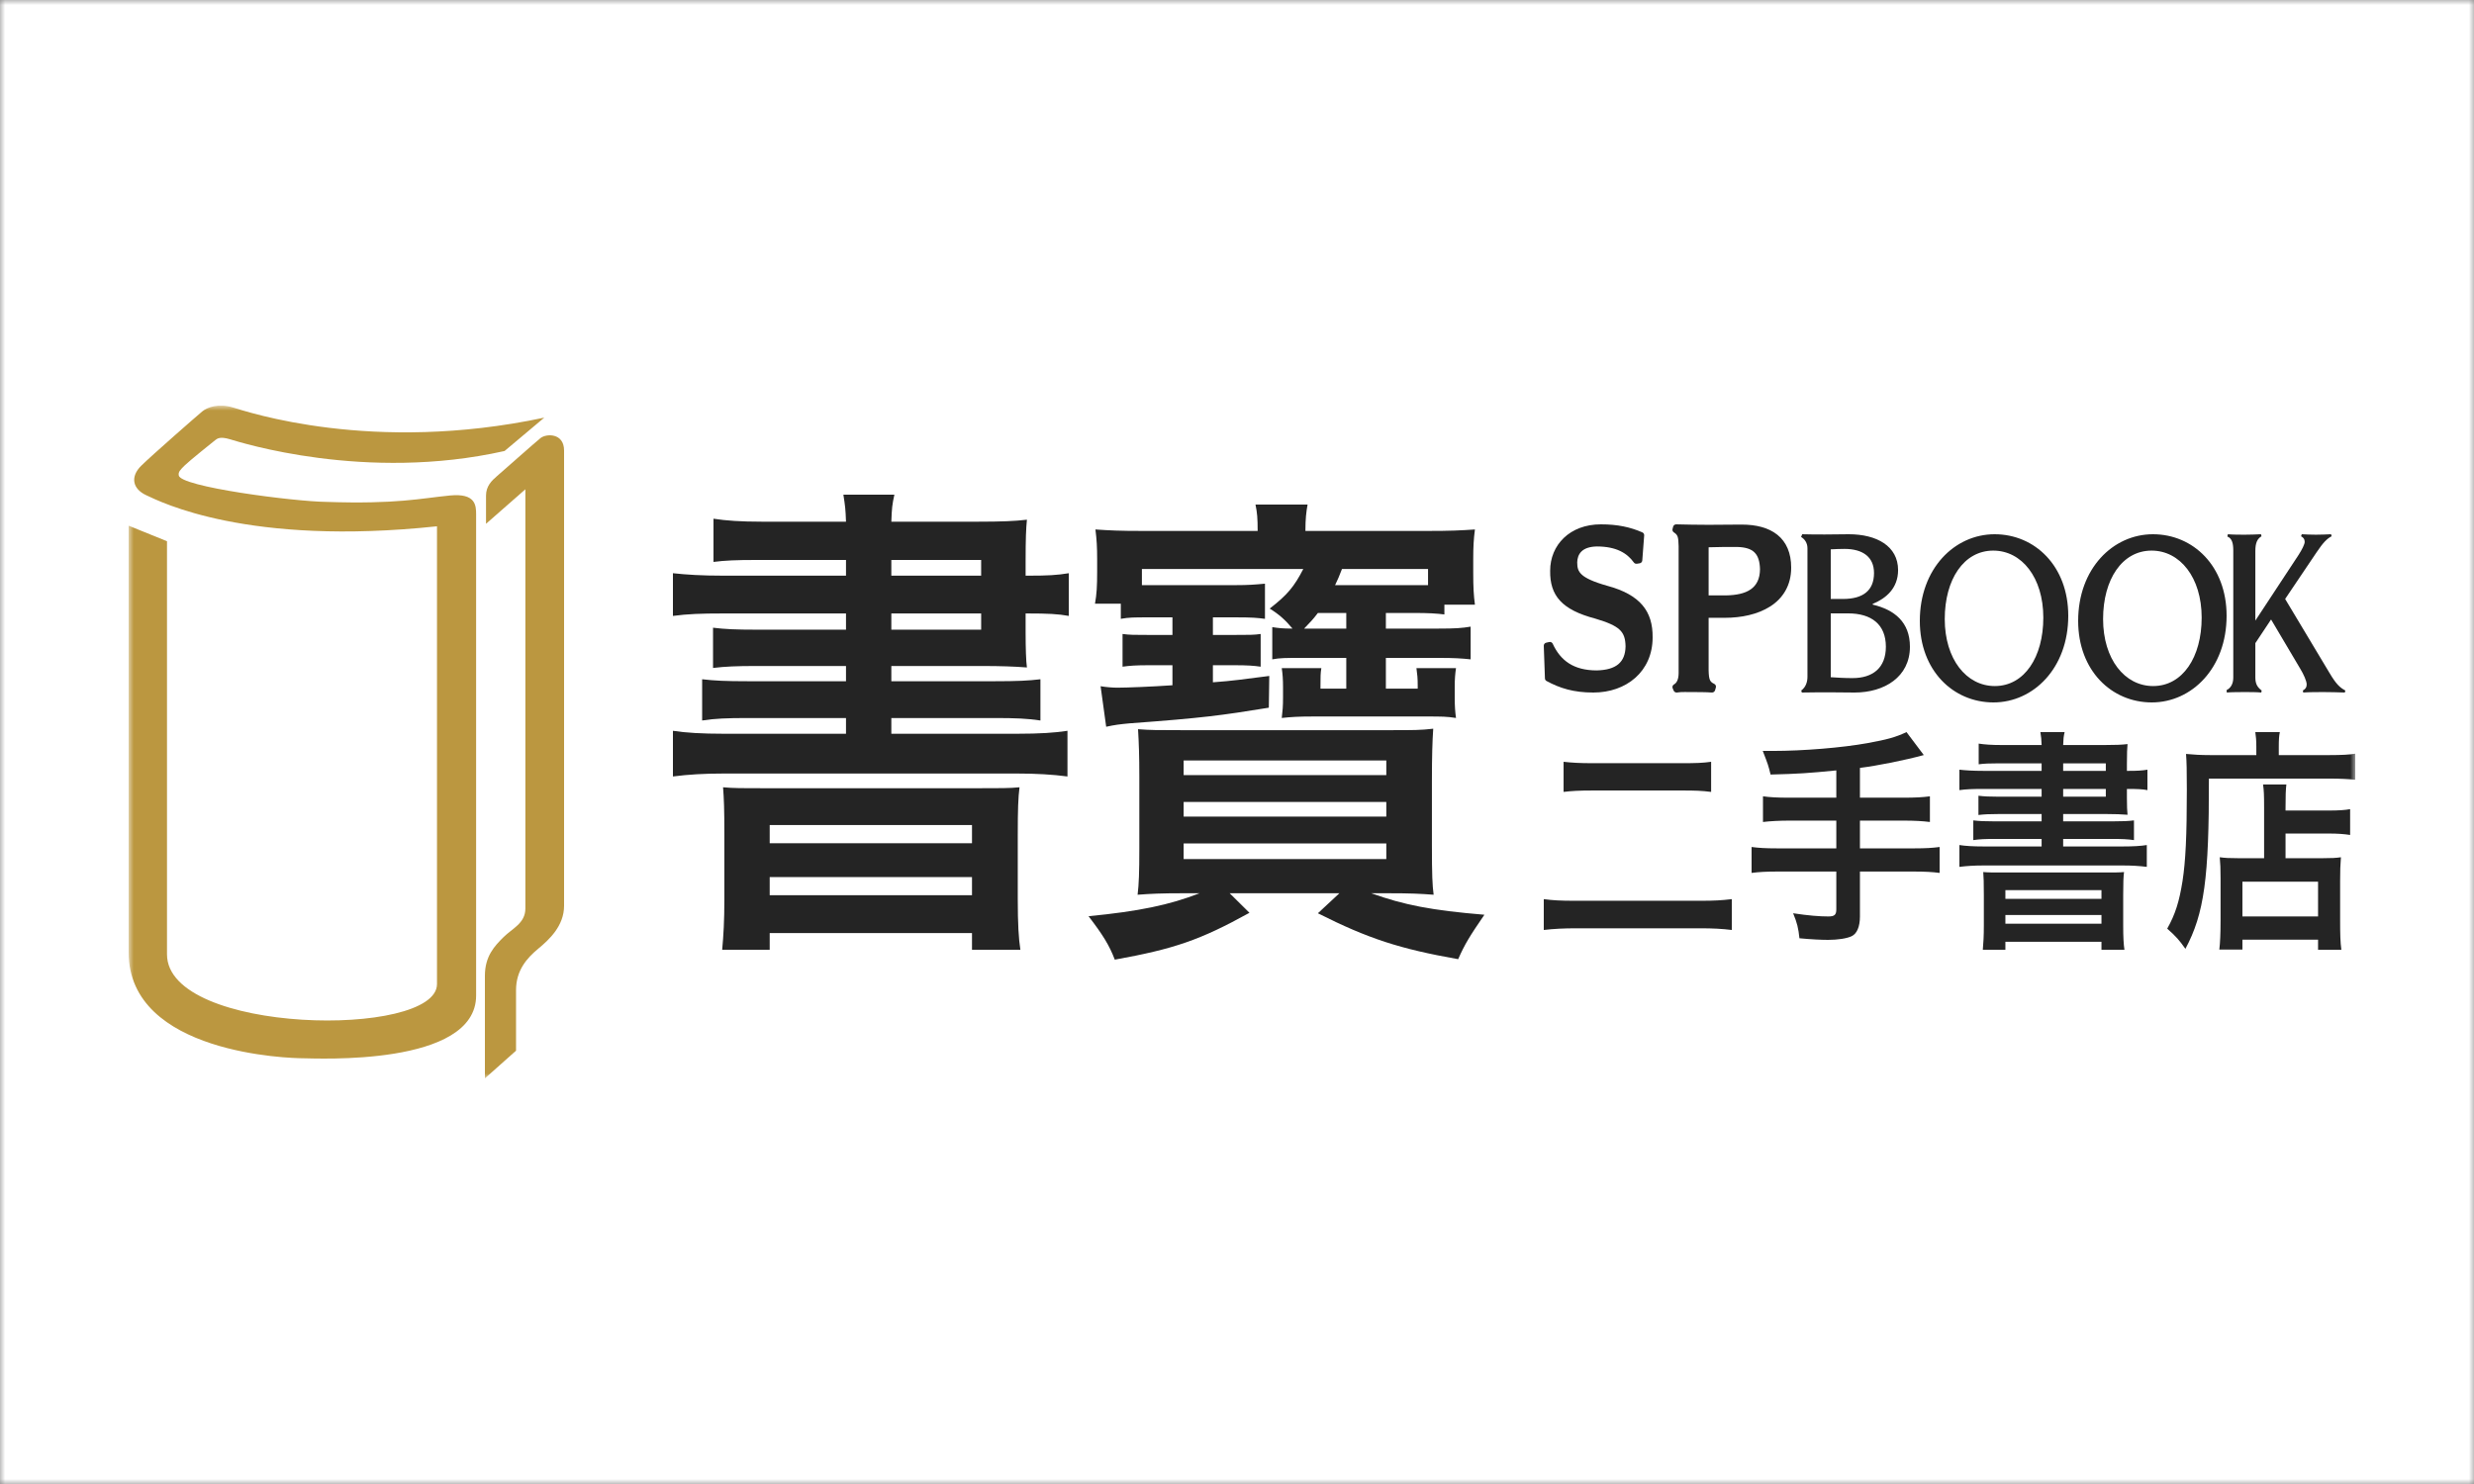 <?xml version="1.0" encoding="UTF-8"?>
<svg width="250px" height="150px" viewBox="0 0 250 150" version="1.1" xmlns="http://www.w3.org/2000/svg" xmlns:xlink="http://www.w3.org/1999/xlink">
    <rect x="0" y="0" width="250" height="150" fill="#808080" stroke="none"/>
    <!-- Generator: Sketch 49.3 (51167) - http://www.bohemiancoding.com/sketch -->
    <title>spbook</title>
    <desc>Created with Sketch.</desc>
    <defs>
        <rect id="path-1" x="0" y="0" width="250" height="150"></rect>
        <polygon id="path-3" points="0 68 225 68 225 0 0 0"></polygon>
        <polygon id="path-5" points="0 68 225 68 225 0 0 0"></polygon>
        <polygon id="path-7" points="0 68 225 68 225 0 0 0"></polygon>
        <polygon id="path-9" points="0 68 225 68 225 0 0 0"></polygon>
        <polygon id="path-11" points="0 68 225 68 225 0 0 0"></polygon>
        <polygon id="path-13" points="0 68 225 68 225 0 0 0"></polygon>
        <polygon id="path-15" points="0 68 225 68 225 0 0 0"></polygon>
        <polygon id="path-17" points="0 68 225 68 225 0 0 0"></polygon>
        <polygon id="path-19" points="0 68 225 68 225 0 0 0"></polygon>
        <polygon id="path-21" points="0 68 225 68 225 0 0 0"></polygon>
        <polygon id="path-23" points="0 68 225 68 225 0 0 0"></polygon>
        <polygon id="path-25" points="0 68 225 68 225 0 0 0"></polygon>
        <polygon id="path-27" points="0 68 225 68 225 0 0 0"></polygon>
        <polygon id="path-29" points="0 68 225 68 225 0 0 0"></polygon>
    </defs>
    <g id="Page-1" stroke="none" stroke-width="1" fill="none" fill-rule="evenodd">
        <g id="spbook">
            <mask id="mask-2" fill="white">
                <use xlink:href="#path-1"></use>
            </mask>
            <g id="Mask"></g>
            <g mask="url(#mask-2)">
                <g transform="translate(0, -50)">
                    <rect id="Rectangle-Copy-3" fill="#FFFFFF" fill-rule="nonzero" x="0" y="0" width="250" height="250"></rect>
                    <g id="Page-1" stroke-width="1" fill="none" fill-rule="evenodd" transform="translate(13, 91)">
                        <g id="Fill-1-Clipped">
                            <mask id="mask-4" fill="white">
                                <use xlink:href="#path-3"></use>
                            </mask>
                            <g id="path-1"></g>
                            <path d="M77.071,22.646 L86.147,22.646 L86.147,21.008 L77.071,21.008 L77.071,22.646 Z M77.07,17.187 L86.146,17.187 L86.146,15.6 L77.07,15.6 L77.07,17.187 Z M64.779,49.49 L85.221,49.49 L85.221,47.655 L64.779,47.655 L64.779,49.49 Z M64.779,44.231 L85.221,44.231 L85.221,42.396 L64.779,42.396 L64.779,44.231 Z M60.198,43.439 C60.198,40.609 60.154,39.766 60.066,38.576 C61.166,38.674 61.828,38.674 64.734,38.674 L85.308,38.674 C88.26,38.674 89.008,38.674 90.023,38.576 C89.891,39.616 89.846,40.76 89.846,43.439 L89.846,49.838 C89.846,52.42 89.934,53.859 90.111,55 L85.221,55 L85.221,53.312 L64.779,53.312 L64.779,55 L59.977,55 C60.111,53.56 60.198,52.073 60.198,49.887 L60.198,43.439 Z M72.489,15.6 L63.413,15.6 C61.431,15.6 60.242,15.648 59.098,15.798 L59.098,11.43 C60.376,11.629 61.872,11.73 63.942,11.73 L72.489,11.73 C72.444,10.439 72.401,10.142 72.225,9 L77.378,9 C77.16,9.992 77.115,10.39 77.071,11.73 L85.926,11.73 C88.128,11.73 89.537,11.679 90.772,11.53 C90.684,12.424 90.639,13.416 90.639,15.748 L90.639,17.187 L90.992,17.187 C92.842,17.187 93.811,17.138 95,16.94 L95,21.256 C93.944,21.057 92.842,21.008 90.859,21.008 L90.639,21.008 L90.639,22.943 C90.639,24.481 90.684,25.872 90.772,26.466 C89.494,26.367 88.172,26.318 86.19,26.318 L77.071,26.318 L77.071,27.857 L87.556,27.857 C89.802,27.857 90.904,27.806 92.136,27.658 L92.136,31.826 C90.815,31.628 89.626,31.577 87.556,31.577 L77.071,31.577 L77.071,33.166 L89.802,33.166 C92.048,33.166 93.591,33.067 94.869,32.868 L94.869,37.484 C93.37,37.283 91.653,37.187 89.802,37.187 L60.111,37.187 C58.171,37.187 56.542,37.283 55,37.484 L55,32.868 C56.277,33.067 57.952,33.166 60.111,33.166 L72.489,33.166 L72.489,31.577 L62.533,31.577 C60.464,31.577 59.23,31.628 57.952,31.826 L57.952,27.658 C59.23,27.806 60.331,27.857 62.533,27.857 L72.489,27.857 L72.489,26.318 L63.413,26.318 C61.431,26.318 60.286,26.367 59.053,26.516 L59.053,22.448 C60.242,22.596 61.389,22.646 63.413,22.646 L72.489,22.646 L72.489,21.008 L60.066,21.008 C57.82,21.008 56.498,21.057 55,21.256 L55,16.94 C56.366,17.087 57.864,17.187 60.066,17.187 L72.489,17.187 L72.489,15.6 Z" id="Fill-1" fill="#242424" fill-rule="nonzero" mask="url(#mask-4)"></path>
                        </g>
                        <g id="Fill-3-Clipped">
                            <mask id="mask-6" fill="white">
                                <use xlink:href="#path-5"></use>
                            </mask>
                            <g id="path-1"></g>
                            <path d="M129.87,18.144 L131.305,18.144 L131.305,16.515 L122.608,16.515 C122.305,17.305 122.218,17.502 121.912,18.144 L129.87,18.144 Z M120.174,20.958 C119.651,21.65 119.435,21.846 118.783,22.537 L123.043,22.537 L123.043,20.958 L120.174,20.958 Z M106.608,45.834 L127.088,45.834 L127.088,44.255 L106.608,44.255 L106.608,45.834 Z M106.608,41.541 L127.088,41.541 L127.088,40.059 L106.608,40.059 L106.608,41.541 Z M106.608,37.344 L127.088,37.344 L127.088,35.864 L106.608,35.864 L106.608,37.344 Z M127.044,22.537 L132.347,22.537 C134.044,22.537 134.74,22.488 135.611,22.339 L135.611,25.646 C134.653,25.547 133.956,25.499 132.347,25.499 L127.044,25.499 L127.044,28.608 L130.261,28.608 L130.261,28.313 C130.261,27.521 130.218,27.176 130.132,26.535 L134.13,26.535 C134.044,27.128 134.001,27.62 134.001,28.411 L134.001,29.448 C134.001,30.435 134.044,30.928 134.13,31.571 C133.176,31.422 132.741,31.422 131.044,31.422 L119.651,31.422 C118.217,31.422 117.435,31.471 116.523,31.571 C116.609,30.829 116.652,30.435 116.652,29.448 L116.652,28.461 C116.652,27.671 116.609,27.128 116.523,26.535 L120.523,26.535 C120.435,27.029 120.435,27.473 120.435,28.313 L120.435,28.608 L123.043,28.608 L123.043,25.499 L118.65,25.499 C116.912,25.499 116.349,25.499 115.564,25.646 L115.564,22.389 C116.216,22.488 116.609,22.537 117.61,22.537 C116.868,21.65 116.261,21.107 115.304,20.514 C117.086,19.132 117.784,18.293 118.696,16.515 L102.39,16.515 L102.39,18.144 L111.913,18.144 C113.13,18.144 113.74,18.096 114.826,17.997 L114.826,21.551 C114.087,21.451 113.521,21.402 111.998,21.402 L109.565,21.402 L109.565,23.179 L111.652,23.179 C113.259,23.179 113.74,23.179 114.391,23.081 L114.391,26.388 C113.694,26.289 113.13,26.239 111.652,26.239 L109.565,26.239 L109.565,27.966 C111.608,27.818 112.521,27.671 115.261,27.324 L115.216,30.533 C110.347,31.324 108.522,31.571 101.13,32.115 C100.128,32.212 99.694,32.261 98.781,32.459 L98.216,28.362 C98.825,28.461 99.434,28.509 99.91,28.509 C100.826,28.509 103.391,28.411 105.477,28.264 L105.477,26.239 L103.173,26.239 C101.738,26.239 101.172,26.289 100.434,26.388 L100.434,23.081 C101.172,23.179 101.608,23.179 103.173,23.179 L105.477,23.179 L105.477,21.402 L103.086,21.402 C101.563,21.402 101.085,21.402 100.259,21.551 L100.259,20.02 L97.65,20.02 C97.825,19.032 97.868,18.244 97.868,16.812 L97.868,15.48 C97.868,14.344 97.825,13.554 97.695,12.518 C99.173,12.617 100.085,12.666 102.477,12.666 L114.087,12.666 C114.087,11.383 114.042,10.839 113.868,10 L119.132,10 C118.999,10.742 118.913,11.431 118.913,12.666 L131.26,12.666 C133.653,12.666 134.523,12.617 136.043,12.518 C135.914,13.506 135.872,14.294 135.872,15.48 L135.872,16.861 C135.872,18.391 135.914,19.132 136.043,20.119 L132.957,20.119 L132.957,21.107 C132.173,21.007 131.347,20.958 129.87,20.958 L127.044,20.958 L127.044,22.537 Z M106.563,49.288 C104.303,49.288 103.303,49.337 101.956,49.439 C102.086,48.352 102.13,47.214 102.13,44.747 L102.13,37.541 C102.13,35.37 102.086,34.185 102,32.705 C103.216,32.804 103.999,32.804 106.391,32.804 L127.437,32.804 C129.912,32.804 130.567,32.804 131.829,32.656 C131.741,33.939 131.696,35.519 131.696,37.888 L131.696,44.453 C131.696,47.365 131.741,48.498 131.87,49.439 C130.522,49.337 129.567,49.288 127.262,49.288 L125.565,49.288 C128.871,50.472 131.654,51.017 137,51.461 C135.477,53.681 135.002,54.472 134.349,55.952 C128.477,54.916 125.263,53.879 120.174,51.311 L122.347,49.288 L111.259,49.288 L113.259,51.264 C108.26,54.026 105.651,54.916 99.651,56 C99.086,54.52 98.433,53.484 97,51.609 C102.086,51.114 105.174,50.472 108.216,49.288 L106.563,49.288 Z" id="Fill-3" fill="#242424" fill-rule="nonzero" mask="url(#mask-6)"></path>
                        </g>
                        <g id="Fill-4-Clipped">
                            <mask id="mask-8" fill="white">
                                <use xlink:href="#path-7"></use>
                            </mask>
                            <g id="path-1"></g>
                            <path d="M149.411,18.209 C147.996,17.811 147.22,17.436 146.834,17.073 C146.454,16.713 146.385,16.385 146.378,15.835 C146.407,15.033 146.822,14.262 148.376,14.235 C150.333,14.243 151.413,14.901 152.102,15.854 C152.171,15.951 152.29,16 152.407,15.983 L152.692,15.937 C152.835,15.915 152.944,15.797 152.954,15.653 L153.146,13.118 C153.155,12.986 153.081,12.862 152.958,12.81 C151.762,12.286 150.459,11.998 148.777,12 C147.209,11.998 145.919,12.515 145.028,13.368 C144.133,14.22 143.644,15.402 143.645,16.688 C143.606,19.215 144.839,20.64 148.199,21.526 C150.738,22.278 151.231,22.856 151.264,24.334 C151.235,25.944 150.316,26.727 148.319,26.764 C146.008,26.751 144.691,25.772 143.904,24.068 C143.842,23.934 143.694,23.86 143.549,23.894 L143.244,23.962 C143.098,23.995 142.994,24.126 143,24.277 L143.117,27.572 C143.119,27.682 143.182,27.782 143.279,27.835 C144.63,28.566 146.013,29 148,29 L148.018,29 C149.665,29 151.161,28.478 152.248,27.513 C153.335,26.55 154.001,25.14 153.999,23.438 C154.034,20.776 152.733,19.107 149.411,18.209" id="Fill-4" fill="#242424" fill-rule="nonzero" mask="url(#mask-8)"></path>
                        </g>
                        <g id="Fill-5-Clipped">
                            <mask id="mask-10" fill="white">
                                <use xlink:href="#path-9"></use>
                            </mask>
                            <g id="path-1"></g>
                            <path d="M161.407,19.182 L159.658,19.182 L159.658,14.318 C160.487,14.286 161.482,14.286 162.559,14.286 C164.143,14.332 164.805,14.93 164.85,16.536 C164.83,18.499 163.481,19.144 161.407,19.182 M166.607,13.055 C165.708,12.334 164.459,12.024 162.99,12.024 C162.007,12.024 160.639,12.047 159.648,12.047 C158.265,12.047 157.665,12.024 156.39,12 C156.239,11.996 156.106,12.096 156.071,12.24 L156.012,12.472 C155.976,12.602 156.034,12.743 156.151,12.814 C156.525,13.067 156.608,13.223 156.627,14.206 L156.627,27.03 C156.624,27.676 156.435,28.027 156.162,28.178 C156.021,28.258 155.961,28.426 156.026,28.574 L156.125,28.806 C156.176,28.925 156.295,29 156.425,29 C156.442,29 156.458,28.999 156.476,28.996 C156.713,28.956 156.976,28.949 157.247,28.949 C157.425,28.949 157.606,28.953 157.791,28.953 C158.316,28.953 159.476,28.954 159.969,28.998 C160.122,29.012 160.267,28.916 160.309,28.769 L160.389,28.489 C160.432,28.339 160.356,28.181 160.211,28.117 C159.816,27.922 159.683,27.76 159.658,26.773 L159.658,21.445 L161.308,21.445 L161.308,21.447 C162.963,21.444 164.613,21.109 165.878,20.3 C167.144,19.499 168.006,18.184 168,16.374 C168.004,14.9 167.508,13.776 166.607,13.055" id="Fill-5" fill="#242424" fill-rule="nonzero" mask="url(#mask-10)"></path>
                        </g>
                        <g id="Fill-6-Clipped">
                            <mask id="mask-12" fill="white">
                                <use xlink:href="#path-11"></use>
                            </mask>
                            <g id="path-1"></g>
                            <path d="M174.196,27.541 C173.352,27.541 172.647,27.495 171.999,27.45 L171.999,20.999 L173.745,20.999 C176.118,20.999 177.569,22.117 177.569,24.373 C177.569,26.516 176.237,27.541 174.196,27.541 Z M171.999,14.527 C172.432,14.504 172.899,14.482 173.39,14.482 C175.213,14.482 176.371,15.28 176.371,16.92 C176.371,18.697 175.254,19.542 173.232,19.542 L171.999,19.542 L171.999,14.527 Z M176.237,20.112 L176.237,20.042 C177.569,19.495 178.803,18.47 178.803,16.625 C178.803,14.185 176.627,13 173.821,13 C172.998,13 172.017,13.024 171.409,13.024 C170.801,13.024 169.725,13.024 169.116,13 L169,13.274 C169.351,13.478 169.645,13.866 169.645,14.413 L169.645,27.406 C169.645,27.883 169.509,28.431 169.018,28.795 L169.076,29 C170.332,28.978 170.881,28.978 171.901,28.978 C172.683,28.978 173.273,29 174.412,29 C177.411,29 180,27.428 180,24.373 C180,21.889 178.45,20.635 176.237,20.112 Z" id="Fill-6" fill="#242424" fill-rule="nonzero" mask="url(#mask-12)"></path>
                        </g>
                        <g id="Fill-7-Clipped">
                            <mask id="mask-14" fill="white">
                                <use xlink:href="#path-13"></use>
                            </mask>
                            <g id="path-1"></g>
                            <path d="M188.579,28.345 C185.708,28.345 183.519,25.632 183.519,21.57 C183.519,17.581 185.434,14.654 188.421,14.654 C191.294,14.654 193.479,17.368 193.479,21.429 C193.479,25.419 191.568,28.345 188.579,28.345 M188.56,13 C184.514,13 181,16.472 181,21.759 C181,26.787 184.38,30 188.442,30 C192.483,30 196,26.528 196,21.241 C196,16.212 192.622,13 188.56,13" id="Fill-7" fill="#242424" fill-rule="nonzero" mask="url(#mask-14)"></path>
                        </g>
                        <g id="Fill-8-Clipped">
                            <mask id="mask-16" fill="white">
                                <use xlink:href="#path-15"></use>
                            </mask>
                            <g id="path-1"></g>
                            <path d="M204.578,28.345 C201.706,28.345 199.519,25.632 199.519,21.57 C199.519,17.581 201.434,14.654 204.422,14.654 C207.292,14.654 209.48,17.368 209.48,21.429 C209.48,25.419 207.565,28.345 204.578,28.345 M204.557,13 C200.516,13 197,16.472 197,21.759 C197,26.787 200.377,30 204.439,30 C208.484,30 212,26.528 212,21.241 C212,16.212 208.619,13 204.557,13" id="Fill-8" fill="#242424" fill-rule="nonzero" mask="url(#mask-16)"></path>
                        </g>
                        <g id="Fill-9-Clipped">
                            <mask id="mask-18" fill="white">
                                <use xlink:href="#path-17"></use>
                            </mask>
                            <g id="path-1"></g>
                            <path d="M222.411,27.041 L217.916,19.542 L221.095,14.823 C221.752,13.844 222.155,13.433 222.612,13.206 L222.557,13 C222.245,13.024 221.333,13.046 221.023,13.046 C220.565,13.046 219.979,13.024 219.597,13 L219.525,13.206 C219.781,13.343 219.891,13.503 219.891,13.777 C219.891,14.003 219.636,14.528 219.269,15.097 L214.905,21.73 L214.905,14.688 C214.905,13.866 215.105,13.457 215.526,13.206 L215.472,13 C215.05,13.024 214.284,13.046 213.845,13.046 C213.334,13.046 212.641,13.046 212.13,13 L212.074,13.228 C212.549,13.412 212.675,13.936 212.675,14.618 L212.675,27.495 C212.675,28.158 212.384,28.566 212,28.751 L212.02,29 C212.365,28.954 213.534,28.954 213.883,28.954 C214.339,28.954 215.05,28.954 215.506,29 L215.543,28.795 C215.161,28.499 214.905,28.18 214.905,27.495 L214.905,24.008 L216.494,21.616 L219.45,26.608 C219.781,27.154 220.092,27.838 220.092,28.18 C220.092,28.476 219.979,28.636 219.707,28.795 L219.745,29 C220.255,28.954 221.296,28.954 221.844,28.954 C222.357,28.954 223.433,28.977 223.945,29 L224,28.795 C223.433,28.499 223.048,28.112 222.411,27.041" id="Fill-9" fill="#242424" fill-rule="nonzero" mask="url(#mask-18)"></path>
                        </g>
                        <g id="Fill-10-Clipped">
                            <mask id="mask-20" fill="white">
                                <use xlink:href="#path-19"></use>
                            </mask>
                            <g id="path-1"></g>
                            <path d="M145.002,36 C145.843,36.095 146.619,36.142 147.932,36.142 L156.915,36.142 C158.402,36.142 159.069,36.119 159.911,36 L159.911,39.045 C158.984,38.925 158.314,38.901 156.937,38.901 L147.976,38.901 C146.534,38.901 145.758,38.951 145.002,39.045 L145.002,36 Z M162,53 C161.031,52.88 160.06,52.831 158.876,52.831 L146.252,52.831 C145.047,52.831 144.014,52.88 143,53 L143,49.883 C143.906,50.003 144.658,50.049 146.187,50.049 L158.812,50.049 C160.254,50.049 160.986,50.003 162,49.883 L162,53 Z" id="Fill-10" fill="#242424" fill-rule="nonzero" mask="url(#mask-20)"></path>
                        </g>
                        <g id="Fill-11-Clipped">
                            <mask id="mask-22" fill="white">
                                <use xlink:href="#path-21"></use>
                            </mask>
                            <g id="path-1"></g>
                            <path d="M172.561,36.871 C169.773,37.15 168.706,37.219 165.917,37.289 C165.684,36.338 165.684,36.338 165.129,34.902 L166.173,34.902 C169.219,34.902 173.157,34.576 175.715,34.113 C177.739,33.741 178.505,33.533 179.655,33 L181.4,35.319 C179.571,35.828 176.674,36.406 174.949,36.617 L174.949,39.629 L179.356,39.629 C180.572,39.629 181.316,39.585 182.019,39.49 L182.019,42.085 C181.294,41.995 180.487,41.946 179.401,41.946 L174.949,41.946 L174.949,44.751 L180.4,44.751 C181.594,44.751 182.298,44.706 183,44.612 L183,47.232 C182.253,47.138 181.55,47.094 180.4,47.094 L174.949,47.094 L174.949,51.634 C174.949,52.655 174.649,53.373 174.116,53.627 C173.627,53.86 172.709,54 171.732,54 C171.093,54 170.046,53.955 168.835,53.839 C168.728,52.816 168.602,52.284 168.197,51.31 C169.727,51.545 170.879,51.634 171.752,51.634 C172.371,51.634 172.561,51.473 172.561,50.916 L172.561,47.094 L166.62,47.094 C165.449,47.094 164.748,47.138 164,47.232 L164,44.612 C164.703,44.706 165.405,44.751 166.62,44.751 L172.561,44.751 L172.561,41.946 L167.812,41.946 C166.876,41.946 165.875,41.995 165.151,42.085 L165.151,39.49 C165.853,39.585 166.578,39.629 167.791,39.629 L172.561,39.629 L172.561,36.871 Z" id="Fill-11" fill="#242424" fill-rule="nonzero" mask="url(#mask-22)"></path>
                        </g>
                        <g id="Fill-12-Clipped">
                            <mask id="mask-24" fill="white">
                                <use xlink:href="#path-23"></use>
                            </mask>
                            <g id="path-1"></g>
                            <path d="M195.485,39.529 L199.795,39.529 L199.795,38.745 L195.485,38.745 L195.485,39.529 Z M195.485,36.917 L199.795,36.917 L199.795,36.157 L195.485,36.157 L195.485,36.917 Z M189.647,52.366 L199.355,52.366 L199.355,51.488 L189.647,51.488 L189.647,52.366 Z M189.647,49.851 L199.355,49.851 L199.355,48.972 L189.647,48.972 L189.647,49.851 Z M187.469,49.471 C187.469,48.118 187.449,47.713 187.409,47.145 C187.929,47.19 188.244,47.19 189.625,47.19 L199.395,47.19 C200.8,47.19 201.153,47.19 201.636,47.145 C201.573,47.644 201.551,48.19 201.551,49.471 L201.551,52.531 C201.551,53.767 201.594,54.454 201.677,55 L199.355,55 L199.355,54.192 L189.647,54.192 L189.647,55 L187.365,55 C187.428,54.311 187.469,53.6 187.469,52.554 L187.469,49.471 Z M193.307,36.157 L188.997,36.157 C188.056,36.157 187.493,36.18 186.948,36.253 L186.948,34.163 C187.554,34.258 188.265,34.306 189.25,34.306 L193.307,34.306 C193.287,33.688 193.266,33.546 193.183,33 L195.631,33 C195.526,33.476 195.506,33.666 195.485,34.306 L199.689,34.306 C200.736,34.306 201.406,34.283 201.99,34.211 C201.951,34.638 201.926,35.114 201.926,36.23 L201.926,36.917 L202.095,36.917 C202.974,36.917 203.434,36.892 204,36.798 L204,38.864 C203.498,38.766 202.974,38.745 202.034,38.745 L201.926,38.745 L201.926,39.67 C201.926,40.405 201.951,41.07 201.99,41.355 C201.383,41.308 200.756,41.281 199.815,41.281 L195.485,41.281 L195.485,42.021 L200.462,42.021 C201.53,42.021 202.053,41.995 202.64,41.924 L202.64,43.917 C202.011,43.823 201.446,43.799 200.462,43.799 L195.485,43.799 L195.485,44.558 L201.53,44.558 C202.597,44.558 203.331,44.512 203.937,44.415 L203.937,46.622 C203.224,46.528 202.41,46.481 201.53,46.481 L187.428,46.481 C186.509,46.481 185.734,46.528 185,46.622 L185,44.415 C185.607,44.512 186.404,44.558 187.428,44.558 L193.307,44.558 L193.307,43.799 L188.58,43.799 C187.596,43.799 187.009,43.823 186.404,43.917 L186.404,41.924 C187.009,41.995 187.533,42.021 188.58,42.021 L193.307,42.021 L193.307,41.281 L188.997,41.281 C188.056,41.281 187.512,41.308 186.924,41.377 L186.924,39.432 C187.493,39.502 188.037,39.529 188.997,39.529 L193.307,39.529 L193.307,38.745 L187.409,38.745 C186.342,38.745 185.713,38.766 185,38.864 L185,36.798 C185.651,36.869 186.361,36.917 187.409,36.917 L193.307,36.917 L193.307,36.157 Z" id="Fill-12" fill="#242424" fill-rule="nonzero" mask="url(#mask-24)"></path>
                        </g>
                        <g id="Fill-13-Clipped">
                            <mask id="mask-26" fill="white">
                                <use xlink:href="#path-25"></use>
                            </mask>
                            <g id="path-1"></g>
                            <path d="M213.599,51.632 L221.242,51.632 L221.242,48.119 L213.599,48.119 L213.599,51.632 Z M215.79,40.642 C215.79,39.336 215.768,38.885 215.684,38.294 L218.039,38.294 C217.978,38.839 217.956,39.336 217.956,40.642 L217.956,40.928 L222.293,40.928 C223.347,40.928 224.007,40.88 224.483,40.785 L224.483,43.396 C223.884,43.3 223.182,43.253 222.378,43.253 L217.956,43.253 L217.956,45.744 L221.737,45.744 C222.605,45.744 223.06,45.722 223.554,45.649 C223.491,46.41 223.472,47.026 223.472,48.049 L223.472,51.916 C223.472,53.387 223.491,54.243 223.597,55 L221.242,55 L221.242,53.982 L213.599,53.982 L213.599,54.977 L211.265,54.977 C211.347,54.312 211.39,53.362 211.39,52.059 L211.39,47.737 C211.39,46.861 211.37,46.268 211.308,45.649 C211.824,45.722 212.279,45.744 213.145,45.744 L215.79,45.744 L215.79,40.642 Z M215.003,34.448 C215.003,33.806 214.963,33.426 214.901,33 L217.38,33 C217.298,33.379 217.274,33.783 217.274,34.472 L217.274,35.324 L222.398,35.324 C223.617,35.324 224.443,35.279 225,35.182 L225,37.816 C224.38,37.747 223.453,37.699 222.438,37.699 L210.211,37.699 C210.234,47.763 209.738,51.348 207.837,54.907 C207.219,54.028 206.909,53.673 206,52.866 C206.826,51.394 207.219,50.112 207.547,48.049 C207.857,46.03 207.982,43.491 207.982,38.816 C207.982,36.797 207.962,36.035 207.901,35.207 C208.621,35.279 209.407,35.324 210.337,35.324 L215.003,35.324 L215.003,34.448 Z" id="Fill-13" fill="#242424" fill-rule="nonzero" mask="url(#mask-26)"></path>
                        </g>
                        <g id="Fill-14-Clipped">
                            <mask id="mask-28" fill="white">
                                <use xlink:href="#path-27"></use>
                            </mask>
                            <g id="path-1"></g>
                            <path d="M3.875,13.706 L3.875,55.457 C3.875,63.576 31.159,63.968 31.159,58.467 L31.159,12.197 C12.021,14.234 3.196,9.715 1.776,9.055 C0.356,8.396 0.168,7.161 1.273,6.074 C2.378,4.987 6.917,1.016 7.441,0.583 C7.951,0.163 9.075,-0.246 10.514,0.18 C11.952,0.605 24.596,4.912 42,1.214 L37.987,4.586 C23.925,7.75 11.232,3.695 10.234,3.399 C9.236,3.104 8.963,3.32 8.747,3.489 C8.531,3.659 6.138,5.579 5.676,6.034 C5.214,6.488 5.002,6.71 5.064,7.033 C5.08,8.205 16.807,9.701 19.982,9.73 C27.116,9.975 29.545,9.365 32.477,9.083 C35.054,8.834 35.112,10.074 35.112,10.981 L35.112,59.626 C35.112,66.839 18.85,65.967 17.621,65.967 C16.391,65.967 0,65.552 0,55.267 L0,12.135 L3.875,13.706 Z" id="Fill-14" fill="#BB9740" fill-rule="nonzero" mask="url(#mask-28)"></path>
                        </g>
                        <g id="Fill-15-Clipped">
                            <mask id="mask-30" fill="white">
                                <use xlink:href="#path-29"></use>
                            </mask>
                            <g id="path-1"></g>
                            <path d="M40.089,50.835 L40.089,8.456 L36.113,11.944 L36.113,9.098 C36.113,8.135 36.691,7.578 37.22,7.125 C37.748,6.673 41.04,3.748 41.62,3.281 C42.2,2.814 44,2.746 44,4.539 L44,50.555 C44,52.593 42.497,53.976 41.384,54.898 C40.27,55.819 39.146,57.063 39.146,59.079 L39.146,65.2 L36,68 L36,57.627 C36,55.629 36.996,54.606 37.876,53.729 C38.757,52.851 40.089,52.322 40.089,50.835" id="Fill-15" fill="#BB9740" fill-rule="nonzero" mask="url(#mask-30)"></path>
                        </g>
                    </g>
                </g>
            </g>
        </g>
    </g>
</svg>